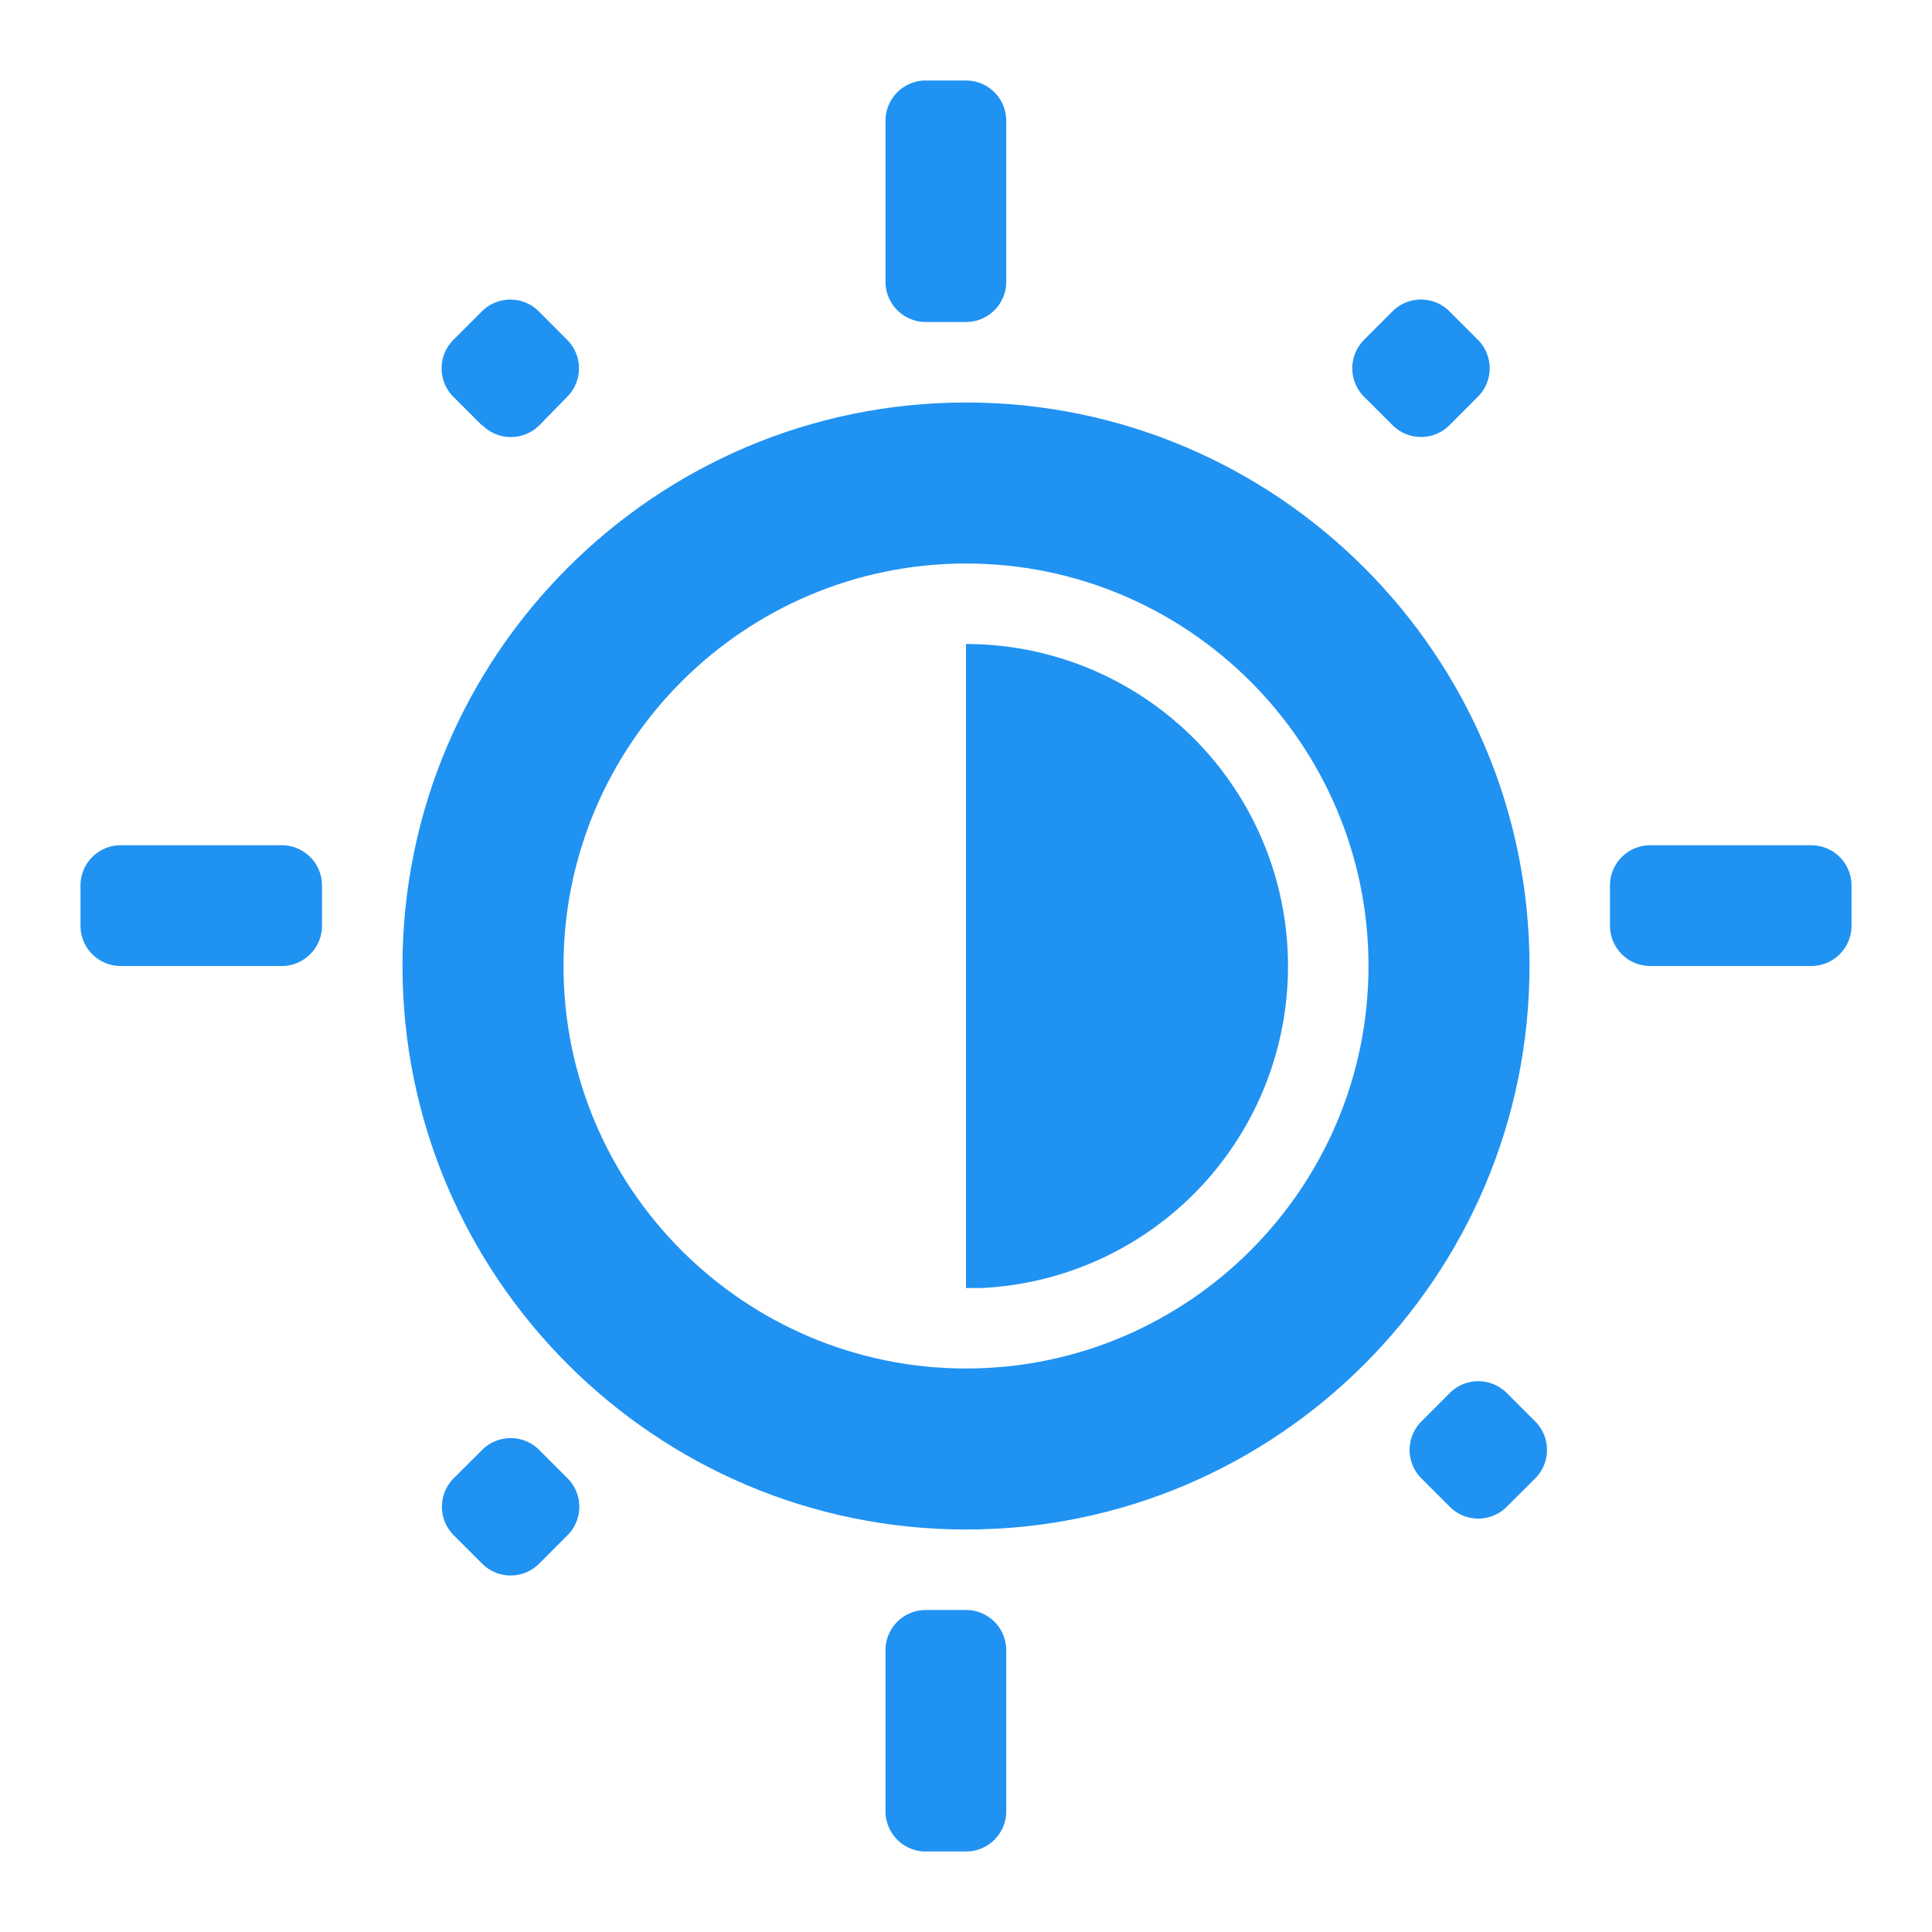 <svg id="icon-light-focus" xmlns="http://www.w3.org/2000/svg" width="24" height="24" viewBox="0 0 24 24">
  <defs>
    <style>
      .cls-1 {
        fill: #c6c6c6;
        opacity: 0;
      }

      .cls-2 {
        fill: none;
        stroke-miterlimit: 10;
      }

      .cls-3, .cls-5 {
        fill: #2092f2;
      }

      .cls-4, .cls-5 {
        stroke: none;
      }
    </style>
  </defs>
  <rect id="矩形" class="cls-1" width="24" height="24"/>
  <g id="路径" class="cls-2" transform="translate(5 5)">
    <path class="cls-4" d="M0,7A7,7,0,1,0,7,0,7.008,7.008,0,0,0,0,7Z"/>
    <path class="cls-5" d="M 7.001 2 C 4.244 2 2 4.243 2 7 C 2 9.757 4.244 12 7.001 12 C 9.758 12 12 9.757 12 7 C 12 4.243 9.758 2 7.001 2 M 7.001 0 C 10.86 0 14 3.14 14 7 C 14 10.86 10.862 14 7.001 14 C 3.14 14 0 10.86 0 7 C 0 3.14 3.14 0 7.001 0 Z"/>
  </g>
  <path id="路径-2" data-name="路径" class="cls-3" d="M0,0A4,4,0,0,1,4,4,4,4,0,0,1,.2,8L0,8Z" transform="translate(12 8)"/>
  <path id="形状结合" class="cls-3" d="M10.5,22a.5.5,0,0,1-.5-.5v-2a.5.5,0,0,1,.5-.5H11a.5.5,0,0,1,.5.5v2a.5.5,0,0,1-.5.5ZM4.99,18.425l-.354-.354a.5.5,0,0,1,0-.707l.354-.353a.5.5,0,0,1,.707,0l.353.353a.5.5,0,0,1,0,.707l-.353.354a.5.5,0,0,1-.707,0Zm12.02-.707-.353-.353a.5.5,0,0,1,0-.707l.353-.354a.5.5,0,0,1,.707,0l.354.354a.5.5,0,0,1,0,.707l-.354.353a.5.5,0,0,1-.707,0ZM19.5,11a.5.5,0,0,1-.5-.5V10a.5.5,0,0,1,.5-.5h2a.5.5,0,0,1,.5.5v.5a.5.5,0,0,1-.5.5ZM.5,11a.5.5,0,0,1-.5-.5V10a.5.5,0,0,1,.5-.5h2A.5.5,0,0,1,3,10v.5a.5.5,0,0,1-.5.5ZM16.3,4.283l-.355-.355a.5.5,0,0,1,0-.707l.354-.354a.5.5,0,0,1,.706,0l.354.354a.5.5,0,0,1,0,.707l-.353.354a.5.5,0,0,1-.707,0Zm-11.314,0-.354-.354a.5.5,0,0,1,0-.707l.354-.354a.5.5,0,0,1,.707,0l.353.354a.5.5,0,0,1,0,.707L5.7,4.283a.5.5,0,0,1-.707,0ZM10.5,3a.5.5,0,0,1-.5-.5V.5a.5.5,0,0,1,.5-.5H11a.5.5,0,0,1,.5.5v2A.5.5,0,0,1,11,3Z" transform="translate(1 1)"/>
</svg>
